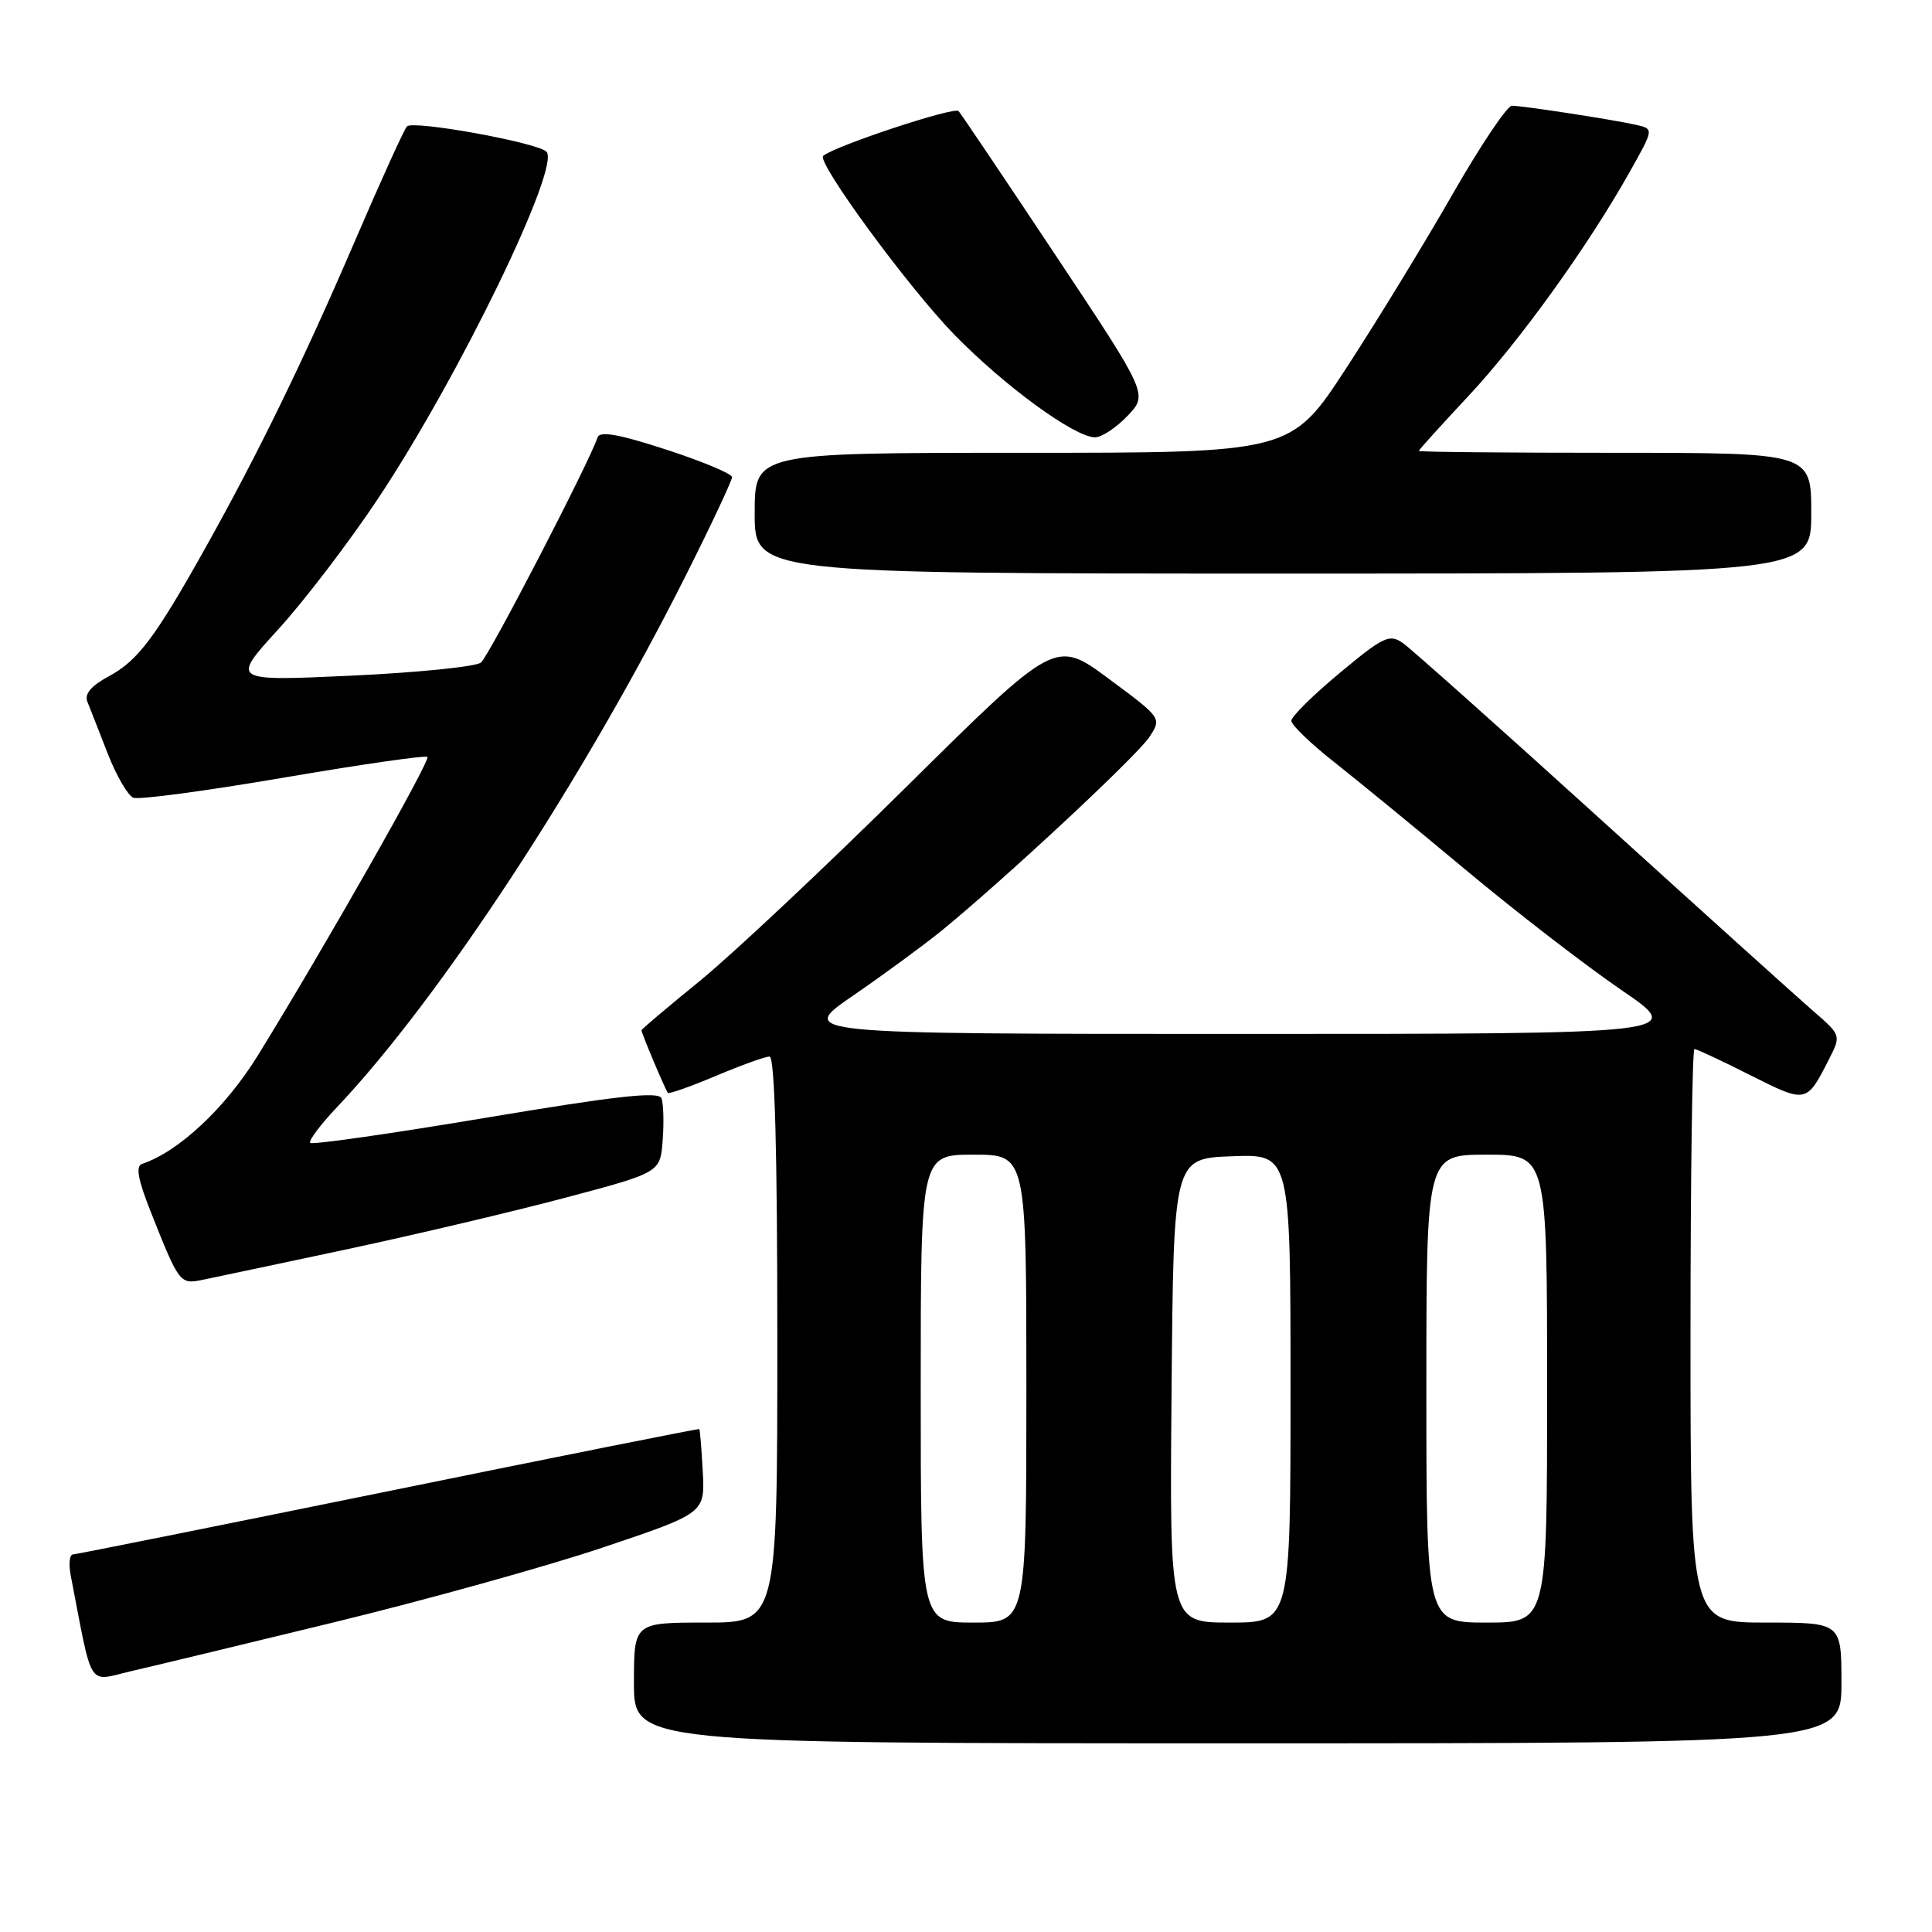 <?xml version="1.0" encoding="UTF-8" standalone="no"?>
<!DOCTYPE svg PUBLIC "-//W3C//DTD SVG 1.1//EN" "http://www.w3.org/Graphics/SVG/1.1/DTD/svg11.dtd" >
<svg xmlns="http://www.w3.org/2000/svg" xmlns:xlink="http://www.w3.org/1999/xlink" version="1.1" viewBox="0 0 256 256">
 <g >
 <path fill="currentColor"
d=" M 244.00 223.00 C 244.00 215.00 244.00 215.00 234.00 215.00 C 224.00 215.00 224.00 215.00 224.00 177.00 C 224.00 156.10 224.24 139.00 224.52 139.00 C 224.81 139.00 228.15 140.56 231.93 142.47 C 239.38 146.22 239.37 146.22 242.36 140.34 C 243.96 137.18 243.96 137.17 240.23 133.94 C 238.18 132.16 225.55 120.77 212.17 108.64 C 198.79 96.50 186.96 85.96 185.89 85.21 C 184.11 83.97 183.32 84.34 177.52 89.17 C 174.00 92.10 171.11 94.95 171.11 95.50 C 171.10 96.05 173.66 98.52 176.80 100.99 C 179.93 103.46 187.84 109.94 194.38 115.40 C 200.91 120.85 210.10 127.94 214.81 131.16 C 223.37 137.00 223.37 137.00 164.51 137.00 C 105.64 137.00 105.64 137.00 113.07 131.90 C 117.16 129.09 122.40 125.24 124.73 123.35 C 133.05 116.56 150.67 100.15 152.29 97.67 C 153.95 95.15 153.95 95.15 146.90 89.93 C 139.86 84.71 139.86 84.71 120.18 104.18 C 109.36 114.89 97.01 126.49 92.75 129.96 C 88.49 133.43 85.00 136.38 85.00 136.51 C 85.00 136.91 88.19 144.48 88.50 144.81 C 88.65 144.98 91.52 143.97 94.86 142.56 C 98.20 141.15 101.40 140.00 101.97 140.00 C 102.66 140.00 103.00 152.44 103.00 177.50 C 103.00 215.00 103.00 215.00 93.50 215.00 C 84.00 215.00 84.00 215.00 84.00 223.00 C 84.00 231.00 84.00 231.00 164.00 231.00 C 244.00 231.00 244.00 231.00 244.00 223.00 Z  M 44.40 214.93 C 56.45 212.00 72.40 207.56 79.86 205.06 C 93.41 200.50 93.41 200.50 93.12 195.00 C 92.96 191.97 92.75 189.44 92.66 189.36 C 92.57 189.28 74.05 192.98 51.50 197.58 C 28.95 202.17 10.13 205.95 9.67 205.97 C 9.21 205.99 9.08 207.24 9.37 208.75 C 12.33 224.07 11.53 222.80 17.29 221.46 C 20.15 220.80 32.36 217.86 44.40 214.93 Z  M 46.00 165.53 C 55.08 163.59 68.12 160.51 75.00 158.68 C 87.50 155.36 87.50 155.36 87.81 151.06 C 87.99 148.70 87.91 146.21 87.65 145.53 C 87.29 144.59 81.73 145.20 64.38 148.11 C 51.85 150.21 41.37 151.71 41.11 151.44 C 40.84 151.18 42.43 149.06 44.63 146.73 C 58.23 132.38 77.37 103.19 90.99 76.02 C 94.30 69.43 97.00 63.67 97.00 63.22 C 97.00 62.78 93.08 61.14 88.29 59.58 C 82.00 57.53 79.47 57.08 79.18 57.96 C 78.07 61.30 64.80 86.92 63.73 87.79 C 63.06 88.34 55.32 89.12 46.55 89.53 C 30.61 90.26 30.61 90.26 36.88 83.38 C 40.33 79.60 46.27 71.82 50.07 66.10 C 60.82 49.95 74.42 21.90 72.39 20.08 C 71.01 18.85 54.69 15.90 53.92 16.75 C 53.54 17.16 50.43 24.02 47.00 32.00 C 40.22 47.76 34.25 60.02 27.27 72.50 C 20.59 84.45 18.27 87.54 14.44 89.60 C 12.07 90.88 11.16 91.95 11.58 92.99 C 11.92 93.82 13.13 96.91 14.27 99.85 C 15.42 102.79 16.95 105.43 17.68 105.71 C 18.41 105.99 27.37 104.79 37.60 103.04 C 47.82 101.29 56.39 100.06 56.63 100.30 C 57.08 100.75 42.98 125.57 34.18 139.83 C 29.88 146.80 23.69 152.60 18.83 154.22 C 17.95 154.52 18.27 156.27 19.97 160.56 C 23.74 170.07 23.83 170.19 26.82 169.59 C 28.29 169.29 36.92 167.46 46.00 165.53 Z  M 240.00 68.00 C 240.00 60.00 240.00 60.00 214.00 60.00 C 199.70 60.00 188.00 59.89 188.00 59.75 C 188.00 59.61 190.95 56.35 194.55 52.50 C 201.34 45.24 210.38 32.68 215.94 22.79 C 219.15 17.08 219.15 17.08 216.82 16.55 C 213.81 15.86 201.84 14.02 200.34 14.01 C 199.71 14.00 196.17 19.28 192.47 25.74 C 188.77 32.20 182.45 42.55 178.41 48.74 C 171.07 60.00 171.07 60.00 135.53 60.00 C 100.00 60.00 100.00 60.00 100.00 68.00 C 100.00 76.00 100.00 76.00 170.00 76.00 C 240.00 76.00 240.00 76.00 240.00 68.00 Z  M 149.38 55.13 C 152.13 52.26 152.13 52.26 139.91 33.88 C 133.19 23.77 127.39 15.15 127.02 14.72 C 126.47 14.09 110.64 19.33 109.08 20.65 C 108.15 21.44 120.38 38.12 126.46 44.35 C 133.08 51.13 142.28 57.86 145.06 57.95 C 145.92 57.98 147.86 56.71 149.38 55.13 Z  M 122.00 184.00 C 122.00 153.00 122.00 153.00 129.00 153.00 C 136.00 153.00 136.00 153.00 136.00 184.00 C 136.00 215.00 136.00 215.00 129.00 215.00 C 122.00 215.00 122.00 215.00 122.00 184.00 Z  M 155.24 184.25 C 155.50 153.50 155.50 153.50 163.25 153.21 C 171.00 152.92 171.00 152.92 171.00 183.96 C 171.00 215.00 171.00 215.00 162.99 215.00 C 154.97 215.00 154.97 215.00 155.24 184.25 Z  M 189.00 184.00 C 189.00 153.00 189.00 153.00 197.00 153.00 C 205.00 153.00 205.00 153.00 205.00 184.00 C 205.00 215.00 205.00 215.00 197.00 215.00 C 189.00 215.00 189.00 215.00 189.00 184.00 Z "/>
</g>
</svg>
